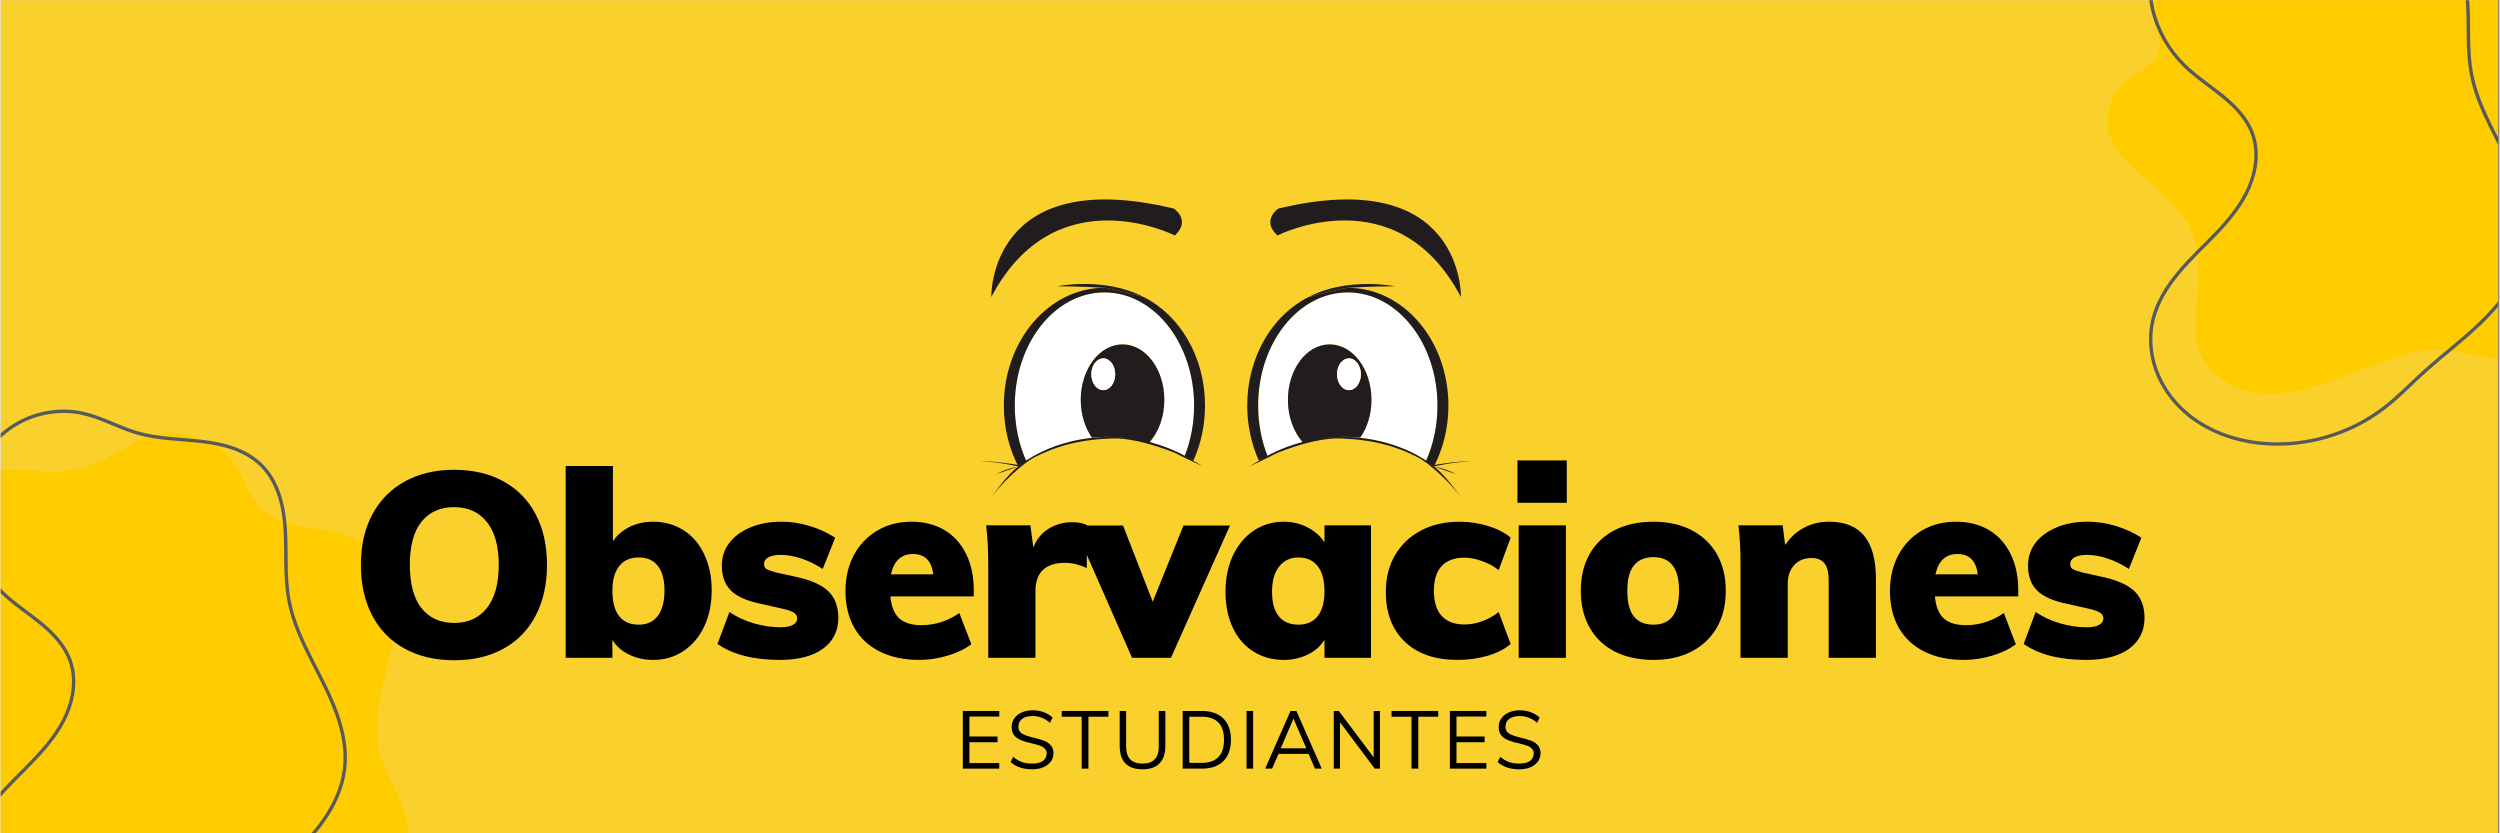 <svg xmlns="http://www.w3.org/2000/svg" xmlns:xlink="http://www.w3.org/1999/xlink" width="300" zoomAndPan="magnify" viewBox="0 0 224.88 75" height="100" preserveAspectRatio="xMidYMid meet" version="1.0"><rect x="0" y="0" width="224.88" height="75" fill="#808080" stroke="none"/><defs><g/><clipPath id="97ecb83d9e"><path d="M 0 0.02 L 224.762 0.02 L 224.762 74.98 L 0 74.98 Z M 0 0.02 " clip-rule="nonzero"/></clipPath><clipPath id="23a9856ead"><path d="M 0 38.566 L 37 38.566 L 37 74.98 L 0 74.98 Z M 0 38.566 " clip-rule="nonzero"/></clipPath><clipPath id="b331100dc7"><path d="M 0 36.664 L 31.168 36.664 L 31.168 74.98 L 0 74.98 Z M 0 36.664 " clip-rule="nonzero"/></clipPath><clipPath id="491e9f17fe"><path d="M 189 0.02 L 224.762 0.02 L 224.762 36 L 189 36 Z M 189 0.02 " clip-rule="nonzero"/></clipPath><clipPath id="3fd00001e1"><path d="M 193.105 0.02 L 224.762 0.02 L 224.762 40.234 L 193.105 40.234 Z M 193.105 0.02 " clip-rule="nonzero"/></clipPath><clipPath id="c2f4311c34"><path d="M 127 41 L 132 41 L 132 44.742 L 127 44.742 Z M 127 41 " clip-rule="nonzero"/></clipPath><clipPath id="5bfb139deb"><path d="M 128 41 L 132.402 41 L 132.402 42 L 128 42 Z M 128 41 " clip-rule="nonzero"/></clipPath><clipPath id="2c4287a125"><path d="M 89 41 L 93 41 L 93 44.742 L 89 44.742 Z M 89 41 " clip-rule="nonzero"/></clipPath><clipPath id="70bc1f110f"><path d="M 88.176 41 L 92 41 L 92 42 L 88.176 42 Z M 88.176 41 " clip-rule="nonzero"/></clipPath></defs><g clip-path="url(#97ecb83d9e)"><path fill="#ffffff" d="M 0 0.02 L 224.879 0.02 L 224.879 74.98 L 0 74.98 Z M 0 0.02 " fill-opacity="1" fill-rule="nonzero"/><path fill="#fad02c" d="M 0 0.02 L 224.879 0.02 L 224.879 74.98 L 0 74.98 Z M 0 0.02 " fill-opacity="1" fill-rule="nonzero"/></g><g clip-path="url(#23a9856ead)"><path fill="#ffcc00" d="M -5.266 45.383 C -3.625 42.262 0.176 42.078 3.363 42.371 C 6.926 42.699 8.762 41.75 11.766 40.004 C 14.203 38.59 16.461 38.633 19.047 39.957 C 22.168 41.566 21.531 44.441 24.059 46.27 C 26.406 47.969 29.949 47.211 32.445 48.781 C 34.945 50.359 35.621 53.094 35.484 55.914 C 35.293 59.758 33.312 63.359 34.016 67.258 C 34.582 70.398 37.859 73.625 36.227 76.938 C 33.164 83.141 23.613 77.945 18.699 78.848 C 13.383 79.832 5.328 85.727 0.211 80.492 C -2.051 78.18 -0.828 74.5 -0.875 71.68 C -0.938 67.75 -2.281 66.562 -5.02 64.008 C -7.66 61.551 -9.75 60.324 -8.711 56.609 C -8.09 54.379 -5.059 53.887 -4.492 52.418 C -3.805 50.582 -6.207 47.156 -5.266 45.383 Z M -5.266 45.383 " fill-opacity="1" fill-rule="nonzero"/></g><g clip-path="url(#b331100dc7)"><path fill="#58595b" d="M 4.344 36.965 C 3.352 37.121 2.383 37.449 1.508 37.941 C -0.25 38.918 -1.641 40.512 -2.414 42.367 C -3.184 44.219 -3.34 46.309 -2.891 48.266 C -2.441 50.219 -1.402 52.023 0.031 53.422 C 1.086 54.453 2.324 55.246 3.445 56.156 C 4.566 57.066 5.598 58.137 6.09 59.457 C 6.648 60.969 6.441 62.703 5.797 64.199 C 5.148 65.699 4.094 67 2.957 68.199 C 1.816 69.402 0.582 70.527 -0.492 71.812 C -1.57 73.098 -2.496 74.566 -2.879 76.219 C -3.223 77.715 -3.098 79.305 -2.578 80.746 C -2.059 82.188 -1.16 83.477 -0.027 84.5 C 2.234 86.555 5.344 87.496 8.383 87.516 C 11.879 87.539 15.375 86.383 18.152 84.258 C 19.441 83.273 20.562 82.102 21.746 81.023 C 23.645 79.301 25.75 77.777 27.543 75.902 C 29.34 74.027 30.84 71.711 31.113 69.102 C 31.402 66.391 30.348 63.746 29.152 61.344 C 27.957 58.941 26.582 56.594 26.094 54 C 25.707 51.941 25.898 49.801 25.766 47.664 C 25.699 46.598 25.547 45.523 25.207 44.5 C 24.863 43.473 24.324 42.496 23.543 41.734 C 22.828 41.035 21.938 40.539 21.004 40.207 C 20.074 39.871 19.098 39.695 18.125 39.582 C 16.18 39.352 14.211 39.359 12.367 38.828 C 10.684 38.344 9.109 37.406 7.34 37.035 C 6.355 36.824 5.336 36.809 4.344 36.965 Z M 4.391 37.266 C 5.348 37.117 6.328 37.133 7.273 37.332 C 8.98 37.691 10.547 38.625 12.285 39.121 C 14.184 39.668 16.168 39.656 18.09 39.883 C 19.047 39.996 20 40.172 20.902 40.492 C 21.805 40.816 22.652 41.289 23.328 41.953 C 24.066 42.672 24.586 43.605 24.918 44.594 C 25.246 45.586 25.395 46.633 25.461 47.684 C 25.59 49.789 25.398 51.941 25.797 54.059 C 26.297 56.723 27.691 59.09 28.879 61.48 C 30.066 63.867 31.09 66.457 30.812 69.066 C 30.547 71.582 29.09 73.848 27.324 75.691 C 25.555 77.539 23.457 79.059 21.543 80.797 C 20.348 81.883 19.234 83.051 17.969 84.016 C 15.246 86.098 11.812 87.234 8.383 87.211 C 5.406 87.191 2.371 86.266 0.176 84.277 C -0.918 83.281 -1.793 82.031 -2.289 80.641 C -2.789 79.254 -2.91 77.723 -2.582 76.285 C -2.215 74.703 -1.316 73.27 -0.258 72.008 C 0.801 70.746 2.027 69.625 3.176 68.41 C 4.324 67.199 5.406 65.875 6.074 64.324 C 6.746 62.77 6.969 60.957 6.375 59.352 C 5.855 57.949 4.777 56.844 3.637 55.922 C 2.5 54.996 1.27 54.203 0.246 53.203 C -1.148 51.844 -2.16 50.09 -2.594 48.195 C -3.027 46.305 -2.875 44.273 -2.129 42.484 C -1.387 40.691 -0.039 39.148 1.656 38.207 C 2.5 37.734 3.434 37.418 4.391 37.266 Z M 4.391 37.266 " fill-opacity="1" fill-rule="nonzero"/></g><g fill="#000000" fill-opacity="1"><g transform="translate(31.358, 59.204)"><g><path d="M 9.453 0.219 C 7.754 0.219 6.27 -0.129 5 -0.828 C 3.727 -1.523 2.754 -2.52 2.078 -3.812 C 1.398 -5.113 1.062 -6.633 1.062 -8.375 C 1.062 -10.113 1.406 -11.625 2.094 -12.906 C 2.781 -14.188 3.754 -15.176 5.016 -15.875 C 6.273 -16.57 7.754 -16.922 9.453 -16.922 C 11.16 -16.922 12.645 -16.57 13.906 -15.875 C 15.164 -15.176 16.129 -14.188 16.797 -12.906 C 17.473 -11.625 17.812 -10.113 17.812 -8.375 C 17.812 -6.633 17.473 -5.113 16.797 -3.812 C 16.129 -2.52 15.164 -1.523 13.906 -0.828 C 12.645 -0.129 11.16 0.219 9.453 0.219 Z M 9.453 -3.141 C 10.703 -3.141 11.68 -3.582 12.391 -4.469 C 13.109 -5.363 13.469 -6.664 13.469 -8.375 C 13.469 -10.062 13.109 -11.348 12.391 -12.234 C 11.68 -13.117 10.703 -13.562 9.453 -13.562 C 8.203 -13.562 7.223 -13.125 6.516 -12.25 C 5.816 -11.375 5.469 -10.082 5.469 -8.375 C 5.469 -6.656 5.816 -5.352 6.516 -4.469 C 7.223 -3.582 8.203 -3.141 9.453 -3.141 Z M 9.453 -3.141 "/></g></g></g><g fill="#000000" fill-opacity="1"><g transform="translate(49.586, 59.204)"><g><path d="M 9.125 -12.25 C 10.156 -12.25 11.07 -11.992 11.875 -11.484 C 12.676 -10.973 13.297 -10.25 13.734 -9.312 C 14.18 -8.375 14.406 -7.297 14.406 -6.078 C 14.406 -4.836 14.176 -3.742 13.719 -2.797 C 13.27 -1.859 12.645 -1.125 11.844 -0.594 C 11.051 -0.07 10.145 0.188 9.125 0.188 C 8.332 0.188 7.609 0.023 6.953 -0.297 C 6.297 -0.617 5.801 -1.062 5.469 -1.625 L 5.469 0 L 1.266 0 L 1.266 -17.266 L 5.516 -17.266 L 5.516 -10.484 C 5.859 -11.016 6.348 -11.441 6.984 -11.766 C 7.629 -12.086 8.344 -12.25 9.125 -12.25 Z M 7.844 -2.984 C 8.594 -2.984 9.164 -3.25 9.562 -3.781 C 9.957 -4.312 10.156 -5.078 10.156 -6.078 C 10.156 -7.035 9.957 -7.766 9.562 -8.266 C 9.176 -8.773 8.602 -9.031 7.844 -9.031 C 7.07 -9.031 6.484 -8.77 6.078 -8.25 C 5.672 -7.738 5.469 -7 5.469 -6.031 C 5.469 -5.031 5.672 -4.27 6.078 -3.75 C 6.484 -3.238 7.07 -2.984 7.844 -2.984 Z M 7.844 -2.984 "/></g></g></g><g fill="#000000" fill-opacity="1"><g transform="translate(64.061, 59.204)"><g><path d="M 6.078 0.188 C 3.703 0.188 1.828 -0.289 0.453 -1.25 L 1.531 -4.125 C 2.164 -3.688 2.891 -3.348 3.703 -3.109 C 4.516 -2.867 5.316 -2.75 6.109 -2.75 C 6.586 -2.75 6.957 -2.816 7.219 -2.953 C 7.488 -3.098 7.625 -3.297 7.625 -3.547 C 7.625 -3.766 7.523 -3.938 7.328 -4.062 C 7.141 -4.195 6.77 -4.32 6.219 -4.438 L 4.297 -4.875 C 3.078 -5.125 2.195 -5.52 1.656 -6.062 C 1.113 -6.602 0.844 -7.352 0.844 -8.312 C 0.844 -9.07 1.066 -9.75 1.516 -10.344 C 1.973 -10.938 2.602 -11.398 3.406 -11.734 C 4.219 -12.078 5.148 -12.25 6.203 -12.25 C 7.055 -12.25 7.895 -12.125 8.719 -11.875 C 9.551 -11.625 10.328 -11.27 11.047 -10.812 L 9.922 -8 C 9.297 -8.406 8.656 -8.719 8 -8.938 C 7.344 -9.156 6.727 -9.266 6.156 -9.266 C 5.676 -9.266 5.301 -9.191 5.031 -9.047 C 4.77 -8.898 4.641 -8.688 4.641 -8.406 C 4.641 -8.227 4.719 -8.086 4.875 -7.984 C 5.031 -7.891 5.328 -7.785 5.766 -7.672 L 7.766 -7.234 C 9.035 -6.93 9.945 -6.492 10.5 -5.922 C 11.051 -5.348 11.328 -4.57 11.328 -3.594 C 11.328 -2.414 10.863 -1.488 9.938 -0.812 C 9.008 -0.145 7.723 0.188 6.078 0.188 Z M 6.078 0.188 "/></g></g></g><g fill="#000000" fill-opacity="1"><g transform="translate(75.298, 59.204)"><g><path d="M 12.281 -5.531 L 4.781 -5.531 C 4.863 -4.613 5.129 -3.953 5.578 -3.547 C 6.035 -3.141 6.703 -2.938 7.578 -2.938 C 8.172 -2.938 8.766 -3.031 9.359 -3.219 C 9.953 -3.414 10.492 -3.688 10.984 -4.031 L 12.062 -1.219 C 11.469 -0.781 10.75 -0.438 9.906 -0.188 C 9.062 0.062 8.219 0.188 7.375 0.188 C 6.008 0.188 4.828 -0.062 3.828 -0.562 C 2.828 -1.062 2.062 -1.773 1.531 -2.703 C 1 -3.641 0.734 -4.742 0.734 -6.016 C 0.734 -7.211 0.984 -8.285 1.484 -9.234 C 1.992 -10.18 2.695 -10.922 3.594 -11.453 C 4.5 -11.984 5.531 -12.25 6.688 -12.25 C 7.812 -12.25 8.797 -12 9.641 -11.5 C 10.484 -11 11.133 -10.281 11.594 -9.344 C 12.051 -8.414 12.281 -7.336 12.281 -6.109 Z M 6.812 -9.344 C 5.758 -9.344 5.098 -8.734 4.828 -7.516 L 8.641 -7.516 C 8.484 -8.734 7.875 -9.344 6.812 -9.344 Z M 6.812 -9.344 "/></g></g></g><g fill="#000000" fill-opacity="1"><g transform="translate(87.614, 59.204)"><g><path d="M 8.797 -12.203 C 9.379 -12.203 9.828 -12.117 10.141 -11.953 L 10.141 -8.078 C 9.461 -8.391 8.812 -8.547 8.188 -8.547 C 6.406 -8.547 5.516 -7.691 5.516 -5.984 L 5.516 0 L 1.266 0 L 1.266 -8.5 C 1.266 -9.781 1.203 -10.922 1.078 -11.922 L 5.062 -11.922 L 5.328 -9.922 C 5.609 -10.66 6.062 -11.223 6.688 -11.609 C 7.312 -12.004 8.016 -12.203 8.797 -12.203 Z M 8.797 -12.203 "/></g></g></g><g fill="#000000" fill-opacity="1"><g transform="translate(97.045, 59.204)"><g><path d="M 9.406 -11.906 L 13.594 -11.906 L 8.281 0 L 4.781 0 L -0.453 -11.906 L 3.969 -11.906 L 6.641 -5.047 Z M 9.406 -11.906 "/></g></g></g><g fill="#000000" fill-opacity="1"><g transform="translate(109.502, 59.204)"><g><path d="M 13.828 -11.922 L 13.828 0 L 9.641 0 L 9.641 -1.625 C 9.297 -1.062 8.797 -0.617 8.141 -0.297 C 7.484 0.023 6.766 0.188 5.984 0.188 C 4.961 0.188 4.051 -0.062 3.25 -0.562 C 2.457 -1.062 1.836 -1.773 1.391 -2.703 C 0.953 -3.641 0.734 -4.719 0.734 -5.938 C 0.734 -7.176 0.957 -8.27 1.406 -9.219 C 1.863 -10.176 2.488 -10.922 3.281 -11.453 C 4.082 -11.984 4.984 -12.25 5.984 -12.25 C 6.766 -12.25 7.477 -12.078 8.125 -11.734 C 8.781 -11.398 9.285 -10.953 9.641 -10.391 L 9.641 -11.922 Z M 7.297 -2.984 C 8.047 -2.984 8.625 -3.238 9.031 -3.75 C 9.438 -4.27 9.641 -5.016 9.641 -5.984 C 9.641 -6.973 9.438 -7.727 9.031 -8.25 C 8.625 -8.77 8.047 -9.031 7.297 -9.031 C 6.566 -9.031 5.988 -8.758 5.562 -8.219 C 5.133 -7.688 4.922 -6.926 4.922 -5.938 C 4.922 -4.977 5.125 -4.242 5.531 -3.734 C 5.945 -3.234 6.535 -2.984 7.297 -2.984 Z M 7.297 -2.984 "/></g></g></g><g fill="#000000" fill-opacity="1"><g transform="translate(123.93, 59.204)"><g><path d="M 7.188 0.188 C 5.164 0.188 3.582 -0.359 2.438 -1.453 C 1.301 -2.547 0.734 -4.039 0.734 -5.938 C 0.734 -7.188 1.008 -8.285 1.562 -9.234 C 2.113 -10.191 2.891 -10.93 3.891 -11.453 C 4.891 -11.984 6.051 -12.25 7.375 -12.25 C 8.25 -12.25 9.109 -12.117 9.953 -11.859 C 10.797 -11.598 11.469 -11.25 11.969 -10.812 L 10.891 -7.891 C 10.461 -8.234 9.969 -8.504 9.406 -8.703 C 8.844 -8.91 8.305 -9.016 7.797 -9.016 C 6.922 -9.016 6.242 -8.766 5.766 -8.266 C 5.297 -7.766 5.062 -7.02 5.062 -6.031 C 5.062 -5.031 5.297 -4.273 5.766 -3.766 C 6.242 -3.254 6.926 -3 7.812 -3 C 8.332 -3 8.867 -3.098 9.422 -3.297 C 9.973 -3.504 10.461 -3.781 10.891 -4.125 L 11.969 -1.25 C 11.445 -0.789 10.758 -0.438 9.906 -0.188 C 9.062 0.062 8.156 0.188 7.188 0.188 Z M 7.188 0.188 "/></g></g></g><g fill="#000000" fill-opacity="1"><g transform="translate(135.355, 59.204)"><g><path d="M 1.266 0 L 1.266 -11.922 L 5.516 -11.922 L 5.516 0 Z M 1.156 -17.766 L 5.594 -17.766 L 5.594 -13.953 L 1.156 -13.953 Z M 1.156 -17.766 "/></g></g></g><g fill="#000000" fill-opacity="1"><g transform="translate(141.478, 59.204)"><g><path d="M 7.281 0.188 C 5.945 0.188 4.785 -0.062 3.797 -0.562 C 2.816 -1.062 2.062 -1.781 1.531 -2.719 C 1 -3.656 0.734 -4.758 0.734 -6.031 C 0.734 -7.301 1 -8.406 1.531 -9.344 C 2.062 -10.281 2.816 -11 3.797 -11.5 C 4.785 -12 5.945 -12.25 7.281 -12.25 C 8.594 -12.25 9.738 -11.992 10.719 -11.484 C 11.695 -10.973 12.453 -10.254 12.984 -9.328 C 13.516 -8.398 13.781 -7.301 13.781 -6.031 C 13.781 -4.758 13.516 -3.66 12.984 -2.734 C 12.453 -1.805 11.695 -1.086 10.719 -0.578 C 9.738 -0.066 8.594 0.188 7.281 0.188 Z M 7.281 -2.984 C 8.812 -2.984 9.578 -4 9.578 -6.031 C 9.578 -7.062 9.383 -7.82 9 -8.312 C 8.613 -8.812 8.039 -9.062 7.281 -9.062 C 6.5 -9.062 5.91 -8.812 5.516 -8.312 C 5.117 -7.82 4.922 -7.062 4.922 -6.031 C 4.922 -4.977 5.117 -4.207 5.516 -3.719 C 5.91 -3.227 6.5 -2.984 7.281 -2.984 Z M 7.281 -2.984 "/></g></g></g><g fill="#000000" fill-opacity="1"><g transform="translate(155.32, 59.204)"><g><path d="M 9.25 -12.25 C 10.656 -12.25 11.707 -11.82 12.406 -10.969 C 13.102 -10.113 13.453 -8.828 13.453 -7.109 L 13.453 0 L 9.203 0 L 9.203 -6.922 C 9.203 -7.66 9.078 -8.188 8.828 -8.5 C 8.578 -8.82 8.188 -8.984 7.656 -8.984 C 7.008 -8.984 6.488 -8.77 6.094 -8.344 C 5.707 -7.914 5.516 -7.348 5.516 -6.641 L 5.516 0 L 1.266 0 L 1.266 -8.5 C 1.266 -9.781 1.203 -10.922 1.078 -11.922 L 5.062 -11.922 L 5.281 -10.156 C 5.738 -10.832 6.301 -11.348 6.969 -11.703 C 7.645 -12.066 8.406 -12.25 9.25 -12.25 Z M 9.25 -12.25 "/></g></g></g><g fill="#000000" fill-opacity="1"><g transform="translate(169.302, 59.204)"><g><path d="M 12.281 -5.531 L 4.781 -5.531 C 4.863 -4.613 5.129 -3.953 5.578 -3.547 C 6.035 -3.141 6.703 -2.938 7.578 -2.938 C 8.172 -2.938 8.766 -3.031 9.359 -3.219 C 9.953 -3.414 10.492 -3.688 10.984 -4.031 L 12.062 -1.219 C 11.469 -0.781 10.75 -0.438 9.906 -0.188 C 9.062 0.062 8.219 0.188 7.375 0.188 C 6.008 0.188 4.828 -0.062 3.828 -0.562 C 2.828 -1.062 2.062 -1.773 1.531 -2.703 C 1 -3.641 0.734 -4.742 0.734 -6.016 C 0.734 -7.211 0.984 -8.285 1.484 -9.234 C 1.992 -10.18 2.695 -10.922 3.594 -11.453 C 4.5 -11.984 5.531 -12.25 6.688 -12.25 C 7.812 -12.25 8.797 -12 9.641 -11.5 C 10.484 -11 11.133 -10.281 11.594 -9.344 C 12.051 -8.414 12.281 -7.336 12.281 -6.109 Z M 6.812 -9.344 C 5.758 -9.344 5.098 -8.734 4.828 -7.516 L 8.641 -7.516 C 8.484 -8.734 7.875 -9.344 6.812 -9.344 Z M 6.812 -9.344 "/></g></g></g><g fill="#000000" fill-opacity="1"><g transform="translate(181.618, 59.204)"><g><path d="M 6.078 0.188 C 3.703 0.188 1.828 -0.289 0.453 -1.25 L 1.531 -4.125 C 2.164 -3.688 2.891 -3.348 3.703 -3.109 C 4.516 -2.867 5.316 -2.75 6.109 -2.75 C 6.586 -2.75 6.957 -2.816 7.219 -2.953 C 7.488 -3.098 7.625 -3.297 7.625 -3.547 C 7.625 -3.766 7.523 -3.938 7.328 -4.062 C 7.141 -4.195 6.77 -4.32 6.219 -4.438 L 4.297 -4.875 C 3.078 -5.125 2.195 -5.52 1.656 -6.062 C 1.113 -6.602 0.844 -7.352 0.844 -8.312 C 0.844 -9.07 1.066 -9.75 1.516 -10.344 C 1.973 -10.938 2.602 -11.398 3.406 -11.734 C 4.219 -12.078 5.148 -12.25 6.203 -12.25 C 7.055 -12.25 7.895 -12.125 8.719 -11.875 C 9.551 -11.625 10.328 -11.27 11.047 -10.812 L 9.922 -8 C 9.297 -8.406 8.656 -8.719 8 -8.938 C 7.344 -9.156 6.727 -9.266 6.156 -9.266 C 5.676 -9.266 5.301 -9.191 5.031 -9.047 C 4.77 -8.898 4.641 -8.688 4.641 -8.406 C 4.641 -8.227 4.719 -8.086 4.875 -7.984 C 5.031 -7.891 5.328 -7.785 5.766 -7.672 L 7.766 -7.234 C 9.035 -6.93 9.945 -6.492 10.5 -5.922 C 11.051 -5.348 11.328 -4.57 11.328 -3.594 C 11.328 -2.414 10.863 -1.488 9.938 -0.812 C 9.008 -0.145 7.723 0.188 6.078 0.188 Z M 6.078 0.188 "/></g></g></g><g clip-path="url(#491e9f17fe)"><path fill="#ffcc00" d="M 193.387 -2.168 C 195.047 -5.32 198.879 -5.504 202.094 -5.211 C 205.691 -4.879 207.543 -5.836 210.574 -7.598 C 213.035 -9.027 215.312 -8.98 217.922 -7.645 C 221.07 -6.02 220.426 -3.117 222.98 -1.273 C 225.348 0.441 228.926 -0.324 231.441 1.262 C 233.965 2.855 234.648 5.609 234.508 8.457 C 234.316 12.34 232.316 15.969 233.027 19.906 C 233.598 23.074 236.906 26.328 235.258 29.676 C 232.168 35.934 222.527 30.688 217.57 31.602 C 212.207 32.594 204.078 38.539 198.918 33.258 C 196.629 30.926 197.867 27.215 197.82 24.367 C 197.754 20.402 196.398 19.203 193.637 16.625 C 190.973 14.145 188.859 12.91 189.91 9.16 C 190.539 6.91 193.598 6.41 194.168 4.93 C 194.859 3.074 192.438 -0.379 193.387 -2.168 Z M 193.387 -2.168 " fill-opacity="1" fill-rule="nonzero"/></g><g clip-path="url(#3fd00001e1)"><path fill="#58595b" d="M 200.762 -10.438 C 199.77 -10.281 198.805 -9.949 197.926 -9.461 C 196.168 -8.484 194.777 -6.887 194.008 -5.035 C 193.234 -3.184 193.082 -1.09 193.527 0.863 C 193.977 2.816 195.016 4.621 196.449 6.02 C 197.504 7.051 198.742 7.848 199.863 8.758 C 200.984 9.664 202.016 10.734 202.508 12.059 C 203.066 13.57 202.859 15.305 202.215 16.801 C 201.566 18.301 200.512 19.598 199.375 20.801 C 198.234 22 197 23.129 195.926 24.41 C 194.848 25.695 193.922 27.164 193.539 28.816 C 193.195 30.312 193.324 31.902 193.84 33.344 C 194.359 34.785 195.258 36.074 196.391 37.102 C 198.652 39.152 201.762 40.094 204.801 40.113 C 208.297 40.137 211.793 38.984 214.57 36.859 C 215.859 35.871 216.98 34.699 218.164 33.625 C 220.062 31.898 222.168 30.379 223.961 28.504 C 225.758 26.629 227.258 24.309 227.535 21.699 C 227.82 18.988 226.766 16.348 225.57 13.945 C 224.379 11.543 223.004 9.195 222.516 6.602 C 222.125 4.543 222.316 2.398 222.184 0.266 C 222.117 -0.801 221.965 -1.879 221.625 -2.902 C 221.281 -3.926 220.742 -4.902 219.961 -5.668 C 219.246 -6.367 218.355 -6.863 217.422 -7.195 C 216.492 -7.527 215.516 -7.707 214.543 -7.82 C 212.598 -8.051 210.629 -8.043 208.785 -8.57 C 207.102 -9.055 205.531 -9.992 203.758 -10.367 C 202.773 -10.574 201.754 -10.594 200.762 -10.438 Z M 200.809 -10.133 C 201.766 -10.285 202.746 -10.27 203.695 -10.066 C 205.402 -9.707 206.969 -8.777 208.703 -8.277 C 210.602 -7.734 212.586 -7.742 214.508 -7.516 C 215.465 -7.402 216.422 -7.23 217.32 -6.906 C 218.223 -6.586 219.07 -6.109 219.746 -5.449 C 220.484 -4.727 221.004 -3.793 221.336 -2.805 C 221.664 -1.816 221.812 -0.77 221.879 0.285 C 222.008 2.387 221.816 4.543 222.215 6.656 C 222.715 9.32 224.109 11.691 225.297 14.078 C 226.484 16.465 227.508 19.055 227.23 21.668 C 226.965 24.18 225.508 26.445 223.742 28.293 C 221.973 30.141 219.875 31.656 217.961 33.398 C 216.766 34.484 215.652 35.648 214.387 36.617 C 211.664 38.699 208.23 39.832 204.801 39.812 C 201.824 39.793 198.789 38.867 196.594 36.875 C 195.5 35.883 194.629 34.629 194.129 33.242 C 193.629 31.852 193.508 30.32 193.84 28.887 C 194.203 27.301 195.102 25.871 196.16 24.605 C 197.219 23.344 198.445 22.223 199.594 21.012 C 200.742 19.797 201.824 18.473 202.492 16.922 C 203.164 15.367 203.387 13.559 202.793 11.953 C 202.273 10.547 201.195 9.445 200.055 8.52 C 198.918 7.598 197.688 6.805 196.664 5.801 C 195.27 4.445 194.262 2.691 193.824 0.797 C 193.391 -1.098 193.543 -3.129 194.289 -4.918 C 195.035 -6.707 196.383 -8.254 198.074 -9.195 C 198.918 -9.664 199.852 -9.984 200.809 -10.133 Z M 200.809 -10.133 " fill-opacity="1" fill-rule="nonzero"/></g><path fill="#ffffff" d="M 121.242 26.316 C 116.785 26.316 113.172 30.875 113.172 36.5 C 113.172 38.141 113.48 39.688 114.023 41.062 C 115.133 40.516 116.199 40.113 117.219 39.836 C 116.383 38.922 115.852 37.535 115.852 35.988 C 115.852 33.23 117.535 30.996 119.613 30.996 C 121.688 30.996 123.371 33.23 123.371 35.988 C 123.371 37.301 122.988 38.496 122.363 39.387 C 124.809 39.645 126.805 40.555 128.277 41.496 C 128.938 40.02 129.312 38.316 129.312 36.5 C 129.312 30.875 125.699 26.316 121.242 26.316 " fill-opacity="1" fill-rule="nonzero"/><path fill="#211c1d" d="M 121.348 35.113 C 120.754 35.113 120.27 34.473 120.27 33.684 C 120.27 32.895 120.754 32.254 121.348 32.254 C 121.941 32.254 122.422 32.895 122.422 33.684 C 122.422 34.473 121.941 35.113 121.348 35.113 Z M 119.613 30.996 C 117.535 30.996 115.852 33.23 115.852 35.988 C 115.852 37.535 116.383 38.922 117.219 39.836 C 119.098 39.324 120.82 39.227 122.363 39.387 C 122.988 38.496 123.371 37.301 123.371 35.988 C 123.371 33.23 121.688 30.996 119.613 30.996 " fill-opacity="1" fill-rule="nonzero"/><path fill="#ffffff" d="M 121.348 32.254 C 120.754 32.254 120.27 32.895 120.27 33.684 C 120.27 34.473 120.754 35.113 121.348 35.113 C 121.941 35.113 122.422 34.473 122.422 33.684 C 122.422 32.895 121.941 32.254 121.348 32.254 " fill-opacity="1" fill-rule="nonzero"/><path fill="#211c1d" d="M 121.242 25.902 C 120.684 25.93 117.715 26.734 117.715 26.734 C 114.469 28.344 112.191 32.109 112.191 36.5 C 112.191 38.293 112.57 39.984 113.242 41.465 C 113.508 41.324 113.766 41.188 114.023 41.062 C 113.48 39.688 113.172 38.141 113.172 36.5 C 113.172 30.875 116.785 26.316 121.242 26.316 C 125.699 26.316 129.312 30.875 129.312 36.5 C 129.312 38.316 128.938 40.02 128.277 41.496 C 128.531 41.66 128.77 41.824 128.992 41.984 C 129.82 40.383 130.297 38.508 130.297 36.5 C 130.297 30.645 126.242 25.902 121.242 25.902 " fill-opacity="1" fill-rule="nonzero"/><path fill="#211c1d" d="M 125.469 25.762 C 125.469 25.762 121.199 24.898 117.719 26.734 C 117.719 26.734 117.719 26.734 117.715 26.734 C 117.715 26.734 120.684 25.93 121.242 25.902 C 121.242 25.902 123.477 25.762 125.469 25.762 " fill-opacity="1" fill-rule="nonzero"/><path fill="#211c1d" d="M 113.242 41.465 C 113.242 41.465 117.625 39.328 120.652 39.461 C 123.676 39.59 126.098 40.172 128.992 41.984 C 128.992 41.984 126.102 39.32 120.672 39.32 C 116.348 39.32 113.242 41.465 113.242 41.465 " fill-opacity="1" fill-rule="nonzero"/><path fill="#211c1d" d="M 113.242 41.465 L 112.367 41.984 C 112.367 41.984 114.156 41.156 114.934 40.742 C 114.934 40.742 113.941 41.055 113.242 41.465 " fill-opacity="1" fill-rule="nonzero"/><g clip-path="url(#c2f4311c34)"><path fill="#211c1d" d="M 127.785 41.285 C 127.785 41.285 129.605 42.41 131.426 44.742 C 131.426 44.742 129.906 42.605 128.992 41.984 C 128.715 41.793 128.188 41.344 127.785 41.285 " fill-opacity="1" fill-rule="nonzero"/></g><g clip-path="url(#5bfb139deb)"><path fill="#211c1d" d="M 128.992 41.984 C 128.992 41.984 130.469 41.617 132.355 41.496 C 132.355 41.496 131.395 41.465 129.062 41.84 C 129.062 41.84 128.758 41.805 128.992 41.984 " fill-opacity="1" fill-rule="nonzero"/></g><path fill="#211c1d" d="M 128.992 41.984 L 130.945 42.664 C 130.945 42.664 130.332 42.258 128.992 41.984 " fill-opacity="1" fill-rule="nonzero"/><path fill="#211c1d" d="M 114.91 21.191 C 114.91 21.191 125.633 15.742 131.426 26.734 C 131.426 26.734 131.719 14.762 114.988 18.773 C 114.988 18.773 113.418 19.828 114.91 21.191 " fill-opacity="1" fill-rule="nonzero"/><path fill="#ffffff" d="M 99.34 26.316 C 103.797 26.316 107.41 30.875 107.41 36.5 C 107.41 38.141 107.102 39.688 106.555 41.062 C 105.449 40.516 104.383 40.113 103.363 39.836 C 104.199 38.922 104.73 37.535 104.73 35.988 C 104.73 33.23 103.047 30.996 100.969 30.996 C 98.891 30.996 97.207 33.23 97.207 35.988 C 97.207 37.301 97.59 38.496 98.219 39.387 C 95.773 39.645 93.777 40.555 92.305 41.496 C 91.645 40.02 91.27 38.316 91.27 36.5 C 91.27 30.875 94.883 26.316 99.34 26.316 " fill-opacity="1" fill-rule="nonzero"/><path fill="#211c1d" d="M 98.16 33.684 C 98.16 32.895 98.641 32.254 99.234 32.254 C 99.828 32.254 100.309 32.895 100.309 33.684 C 100.309 34.473 99.828 35.113 99.234 35.113 C 98.641 35.113 98.16 34.473 98.16 33.684 Z M 97.207 35.988 C 97.207 37.301 97.59 38.496 98.219 39.387 C 99.762 39.227 101.48 39.324 103.363 39.836 C 104.199 38.922 104.73 37.535 104.73 35.988 C 104.73 33.23 103.047 30.996 100.969 30.996 C 98.891 30.996 97.207 33.23 97.207 35.988 " fill-opacity="1" fill-rule="nonzero"/><path fill="#ffffff" d="M 99.234 32.254 C 99.828 32.254 100.309 32.895 100.309 33.684 C 100.309 34.473 99.828 35.113 99.234 35.113 C 98.641 35.113 98.16 34.473 98.16 33.684 C 98.16 32.895 98.641 32.254 99.234 32.254 " fill-opacity="1" fill-rule="nonzero"/><path fill="#211c1d" d="M 99.34 25.902 C 99.898 25.93 102.863 26.734 102.867 26.734 C 106.113 28.344 108.391 32.109 108.391 36.5 C 108.391 38.293 108.012 39.984 107.336 41.465 C 107.074 41.324 106.812 41.188 106.555 41.062 C 107.102 39.688 107.41 38.141 107.41 36.5 C 107.41 30.875 103.797 26.316 99.34 26.316 C 94.883 26.316 91.27 30.875 91.27 36.5 C 91.27 38.316 91.645 40.02 92.305 41.496 C 92.051 41.66 91.812 41.824 91.59 41.984 C 90.762 40.383 90.285 38.508 90.285 36.5 C 90.285 30.645 94.34 25.902 99.34 25.902 " fill-opacity="1" fill-rule="nonzero"/><path fill="#211c1d" d="M 95.113 25.762 C 95.113 25.762 99.383 24.898 102.863 26.734 C 102.867 26.734 102.867 26.734 102.867 26.734 C 102.863 26.734 99.898 25.93 99.34 25.902 C 99.34 25.902 97.102 25.762 95.113 25.762 " fill-opacity="1" fill-rule="nonzero"/><path fill="#211c1d" d="M 107.336 41.465 C 107.336 41.465 102.953 39.328 99.93 39.461 C 96.906 39.59 94.484 40.172 91.59 41.984 C 91.59 41.984 94.48 39.32 99.91 39.32 C 104.23 39.32 107.336 41.465 107.336 41.465 " fill-opacity="1" fill-rule="nonzero"/><path fill="#211c1d" d="M 107.336 41.465 L 108.215 41.984 C 108.215 41.984 106.426 41.156 105.648 40.742 C 105.648 40.742 106.641 41.055 107.336 41.465 " fill-opacity="1" fill-rule="nonzero"/><g clip-path="url(#2c4287a125)"><path fill="#211c1d" d="M 92.797 41.285 C 92.797 41.285 90.977 42.41 89.156 44.742 C 89.156 44.742 90.676 42.605 91.59 41.984 C 91.867 41.793 92.395 41.344 92.797 41.285 " fill-opacity="1" fill-rule="nonzero"/></g><g clip-path="url(#70bc1f110f)"><path fill="#211c1d" d="M 91.59 41.984 C 91.59 41.984 90.113 41.617 88.227 41.496 C 88.227 41.496 89.188 41.465 91.52 41.84 C 91.52 41.84 91.82 41.805 91.59 41.984 " fill-opacity="1" fill-rule="nonzero"/></g><path fill="#211c1d" d="M 91.59 41.984 L 89.633 42.664 C 89.633 42.664 90.25 42.258 91.59 41.984 " fill-opacity="1" fill-rule="nonzero"/><path fill="#211c1d" d="M 105.672 21.191 C 105.672 21.191 94.949 15.742 89.156 26.734 C 89.156 26.734 88.863 14.762 105.594 18.773 C 105.594 18.773 107.164 19.828 105.672 21.191 " fill-opacity="1" fill-rule="nonzero"/><g fill="#000000" fill-opacity="1"><g transform="translate(85.953, 69.176)"><g><path d="M 0.641 0 L 0.641 -5.188 L 3.922 -5.188 L 3.922 -4.688 L 1.234 -4.688 L 1.234 -2.891 L 3.766 -2.891 L 3.766 -2.375 L 1.234 -2.375 L 1.234 -0.5 L 3.922 -0.5 L 3.922 0 Z M 0.641 0 "/></g></g></g><g fill="#000000" fill-opacity="1"><g transform="translate(90.548, 69.176)"><g><path d="M 2.281 0.062 C 1.477 0.062 0.832 -0.156 0.344 -0.594 L 0.578 -1.062 C 0.836 -0.844 1.098 -0.688 1.359 -0.594 C 1.629 -0.5 1.941 -0.453 2.297 -0.453 C 2.711 -0.453 3.031 -0.531 3.25 -0.688 C 3.477 -0.852 3.594 -1.086 3.594 -1.391 C 3.594 -1.555 3.535 -1.691 3.422 -1.797 C 3.316 -1.91 3.176 -2 3 -2.062 C 2.82 -2.125 2.586 -2.191 2.297 -2.266 C 1.898 -2.348 1.57 -2.441 1.312 -2.547 C 1.051 -2.648 0.836 -2.797 0.672 -2.984 C 0.516 -3.18 0.438 -3.438 0.438 -3.75 C 0.438 -4.039 0.516 -4.297 0.672 -4.516 C 0.828 -4.742 1.047 -4.922 1.328 -5.047 C 1.617 -5.18 1.953 -5.25 2.328 -5.25 C 2.691 -5.25 3.023 -5.191 3.328 -5.078 C 3.641 -4.961 3.906 -4.801 4.125 -4.594 L 3.891 -4.125 C 3.648 -4.332 3.406 -4.484 3.156 -4.578 C 2.906 -4.68 2.629 -4.734 2.328 -4.734 C 1.922 -4.734 1.602 -4.645 1.375 -4.469 C 1.156 -4.301 1.047 -4.066 1.047 -3.766 C 1.047 -3.504 1.145 -3.305 1.344 -3.172 C 1.539 -3.047 1.844 -2.93 2.25 -2.828 C 2.695 -2.723 3.047 -2.625 3.297 -2.531 C 3.555 -2.445 3.77 -2.312 3.938 -2.125 C 4.113 -1.945 4.203 -1.707 4.203 -1.406 C 4.203 -1.113 4.125 -0.859 3.969 -0.641 C 3.812 -0.422 3.586 -0.25 3.297 -0.125 C 3.016 0 2.676 0.062 2.281 0.062 Z M 2.281 0.062 "/></g></g></g><g fill="#000000" fill-opacity="1"><g transform="translate(95.399, 69.176)"><g><path d="M 1.891 0 L 1.891 -4.672 L 0.094 -4.672 L 0.094 -5.188 L 4.297 -5.188 L 4.297 -4.672 L 2.5 -4.672 L 2.5 0 Z M 1.891 0 "/></g></g></g><g fill="#000000" fill-opacity="1"><g transform="translate(100.104, 69.176)"><g><path d="M 2.672 0.062 C 1.984 0.062 1.469 -0.113 1.125 -0.469 C 0.781 -0.82 0.609 -1.344 0.609 -2.031 L 0.609 -5.188 L 1.188 -5.188 L 1.188 -1.984 C 1.188 -1.473 1.312 -1.086 1.562 -0.828 C 1.812 -0.578 2.18 -0.453 2.672 -0.453 C 3.148 -0.453 3.508 -0.578 3.75 -0.828 C 4 -1.086 4.125 -1.473 4.125 -1.984 L 4.125 -5.188 L 4.719 -5.188 L 4.719 -2.031 C 4.719 -1.344 4.539 -0.82 4.188 -0.469 C 3.844 -0.113 3.336 0.062 2.672 0.062 Z M 2.672 0.062 "/></g></g></g><g fill="#000000" fill-opacity="1"><g transform="translate(105.741, 69.176)"><g><path d="M 0.641 -5.188 L 2.375 -5.188 C 3.207 -5.188 3.848 -4.961 4.297 -4.516 C 4.754 -4.066 4.984 -3.426 4.984 -2.594 C 4.984 -1.77 4.754 -1.129 4.297 -0.672 C 3.848 -0.223 3.207 0 2.375 0 L 0.641 0 Z M 2.344 -0.516 C 3.008 -0.516 3.508 -0.688 3.844 -1.031 C 4.188 -1.383 4.359 -1.906 4.359 -2.594 C 4.359 -3.977 3.688 -4.672 2.344 -4.672 L 1.234 -4.672 L 1.234 -0.516 Z M 2.344 -0.516 "/></g></g></g><g fill="#000000" fill-opacity="1"><g transform="translate(111.487, 69.176)"><g><path d="M 0.641 0 L 0.641 -5.188 L 1.234 -5.188 L 1.234 0 Z M 0.641 0 "/></g></g></g><g fill="#000000" fill-opacity="1"><g transform="translate(113.679, 69.176)"><g><path d="M 4.609 0 L 4.031 -1.328 L 1.328 -1.328 L 0.75 0 L 0.125 0 L 2.406 -5.188 L 2.938 -5.188 L 5.219 0 Z M 1.531 -1.828 L 3.828 -1.828 L 2.672 -4.5 Z M 1.531 -1.828 "/></g></g></g><g fill="#000000" fill-opacity="1"><g transform="translate(119.338, 69.176)"><g><path d="M 4.234 -5.188 L 4.797 -5.188 L 4.797 0 L 4.328 0 L 1.203 -4.172 L 1.203 0 L 0.641 0 L 0.641 -5.188 L 1.094 -5.188 L 4.234 -1.016 Z M 4.234 -5.188 "/></g></g></g><g fill="#000000" fill-opacity="1"><g transform="translate(125.085, 69.176)"><g><path d="M 1.891 0 L 1.891 -4.672 L 0.094 -4.672 L 0.094 -5.188 L 4.297 -5.188 L 4.297 -4.672 L 2.5 -4.672 L 2.5 0 Z M 1.891 0 "/></g></g></g><g fill="#000000" fill-opacity="1"><g transform="translate(129.79, 69.176)"><g><path d="M 0.641 0 L 0.641 -5.188 L 3.922 -5.188 L 3.922 -4.688 L 1.234 -4.688 L 1.234 -2.891 L 3.766 -2.891 L 3.766 -2.375 L 1.234 -2.375 L 1.234 -0.5 L 3.922 -0.5 L 3.922 0 Z M 0.641 0 "/></g></g></g><g fill="#000000" fill-opacity="1"><g transform="translate(134.385, 69.176)"><g><path d="M 2.281 0.062 C 1.477 0.062 0.832 -0.156 0.344 -0.594 L 0.578 -1.062 C 0.836 -0.844 1.098 -0.688 1.359 -0.594 C 1.629 -0.5 1.941 -0.453 2.297 -0.453 C 2.711 -0.453 3.031 -0.531 3.25 -0.688 C 3.477 -0.852 3.594 -1.086 3.594 -1.391 C 3.594 -1.555 3.535 -1.691 3.422 -1.797 C 3.316 -1.91 3.176 -2 3 -2.062 C 2.82 -2.125 2.586 -2.191 2.297 -2.266 C 1.898 -2.348 1.57 -2.441 1.312 -2.547 C 1.051 -2.648 0.836 -2.797 0.672 -2.984 C 0.516 -3.18 0.438 -3.438 0.438 -3.75 C 0.438 -4.039 0.516 -4.297 0.672 -4.516 C 0.828 -4.742 1.047 -4.922 1.328 -5.047 C 1.617 -5.18 1.953 -5.25 2.328 -5.25 C 2.691 -5.25 3.023 -5.191 3.328 -5.078 C 3.641 -4.961 3.906 -4.801 4.125 -4.594 L 3.891 -4.125 C 3.648 -4.332 3.406 -4.484 3.156 -4.578 C 2.906 -4.68 2.629 -4.734 2.328 -4.734 C 1.922 -4.734 1.602 -4.645 1.375 -4.469 C 1.156 -4.301 1.047 -4.066 1.047 -3.766 C 1.047 -3.504 1.145 -3.305 1.344 -3.172 C 1.539 -3.047 1.844 -2.93 2.25 -2.828 C 2.695 -2.723 3.047 -2.625 3.297 -2.531 C 3.555 -2.445 3.77 -2.312 3.938 -2.125 C 4.113 -1.945 4.203 -1.707 4.203 -1.406 C 4.203 -1.113 4.125 -0.859 3.969 -0.641 C 3.812 -0.422 3.586 -0.25 3.297 -0.125 C 3.016 0 2.676 0.062 2.281 0.062 Z M 2.281 0.062 "/></g></g></g></svg>